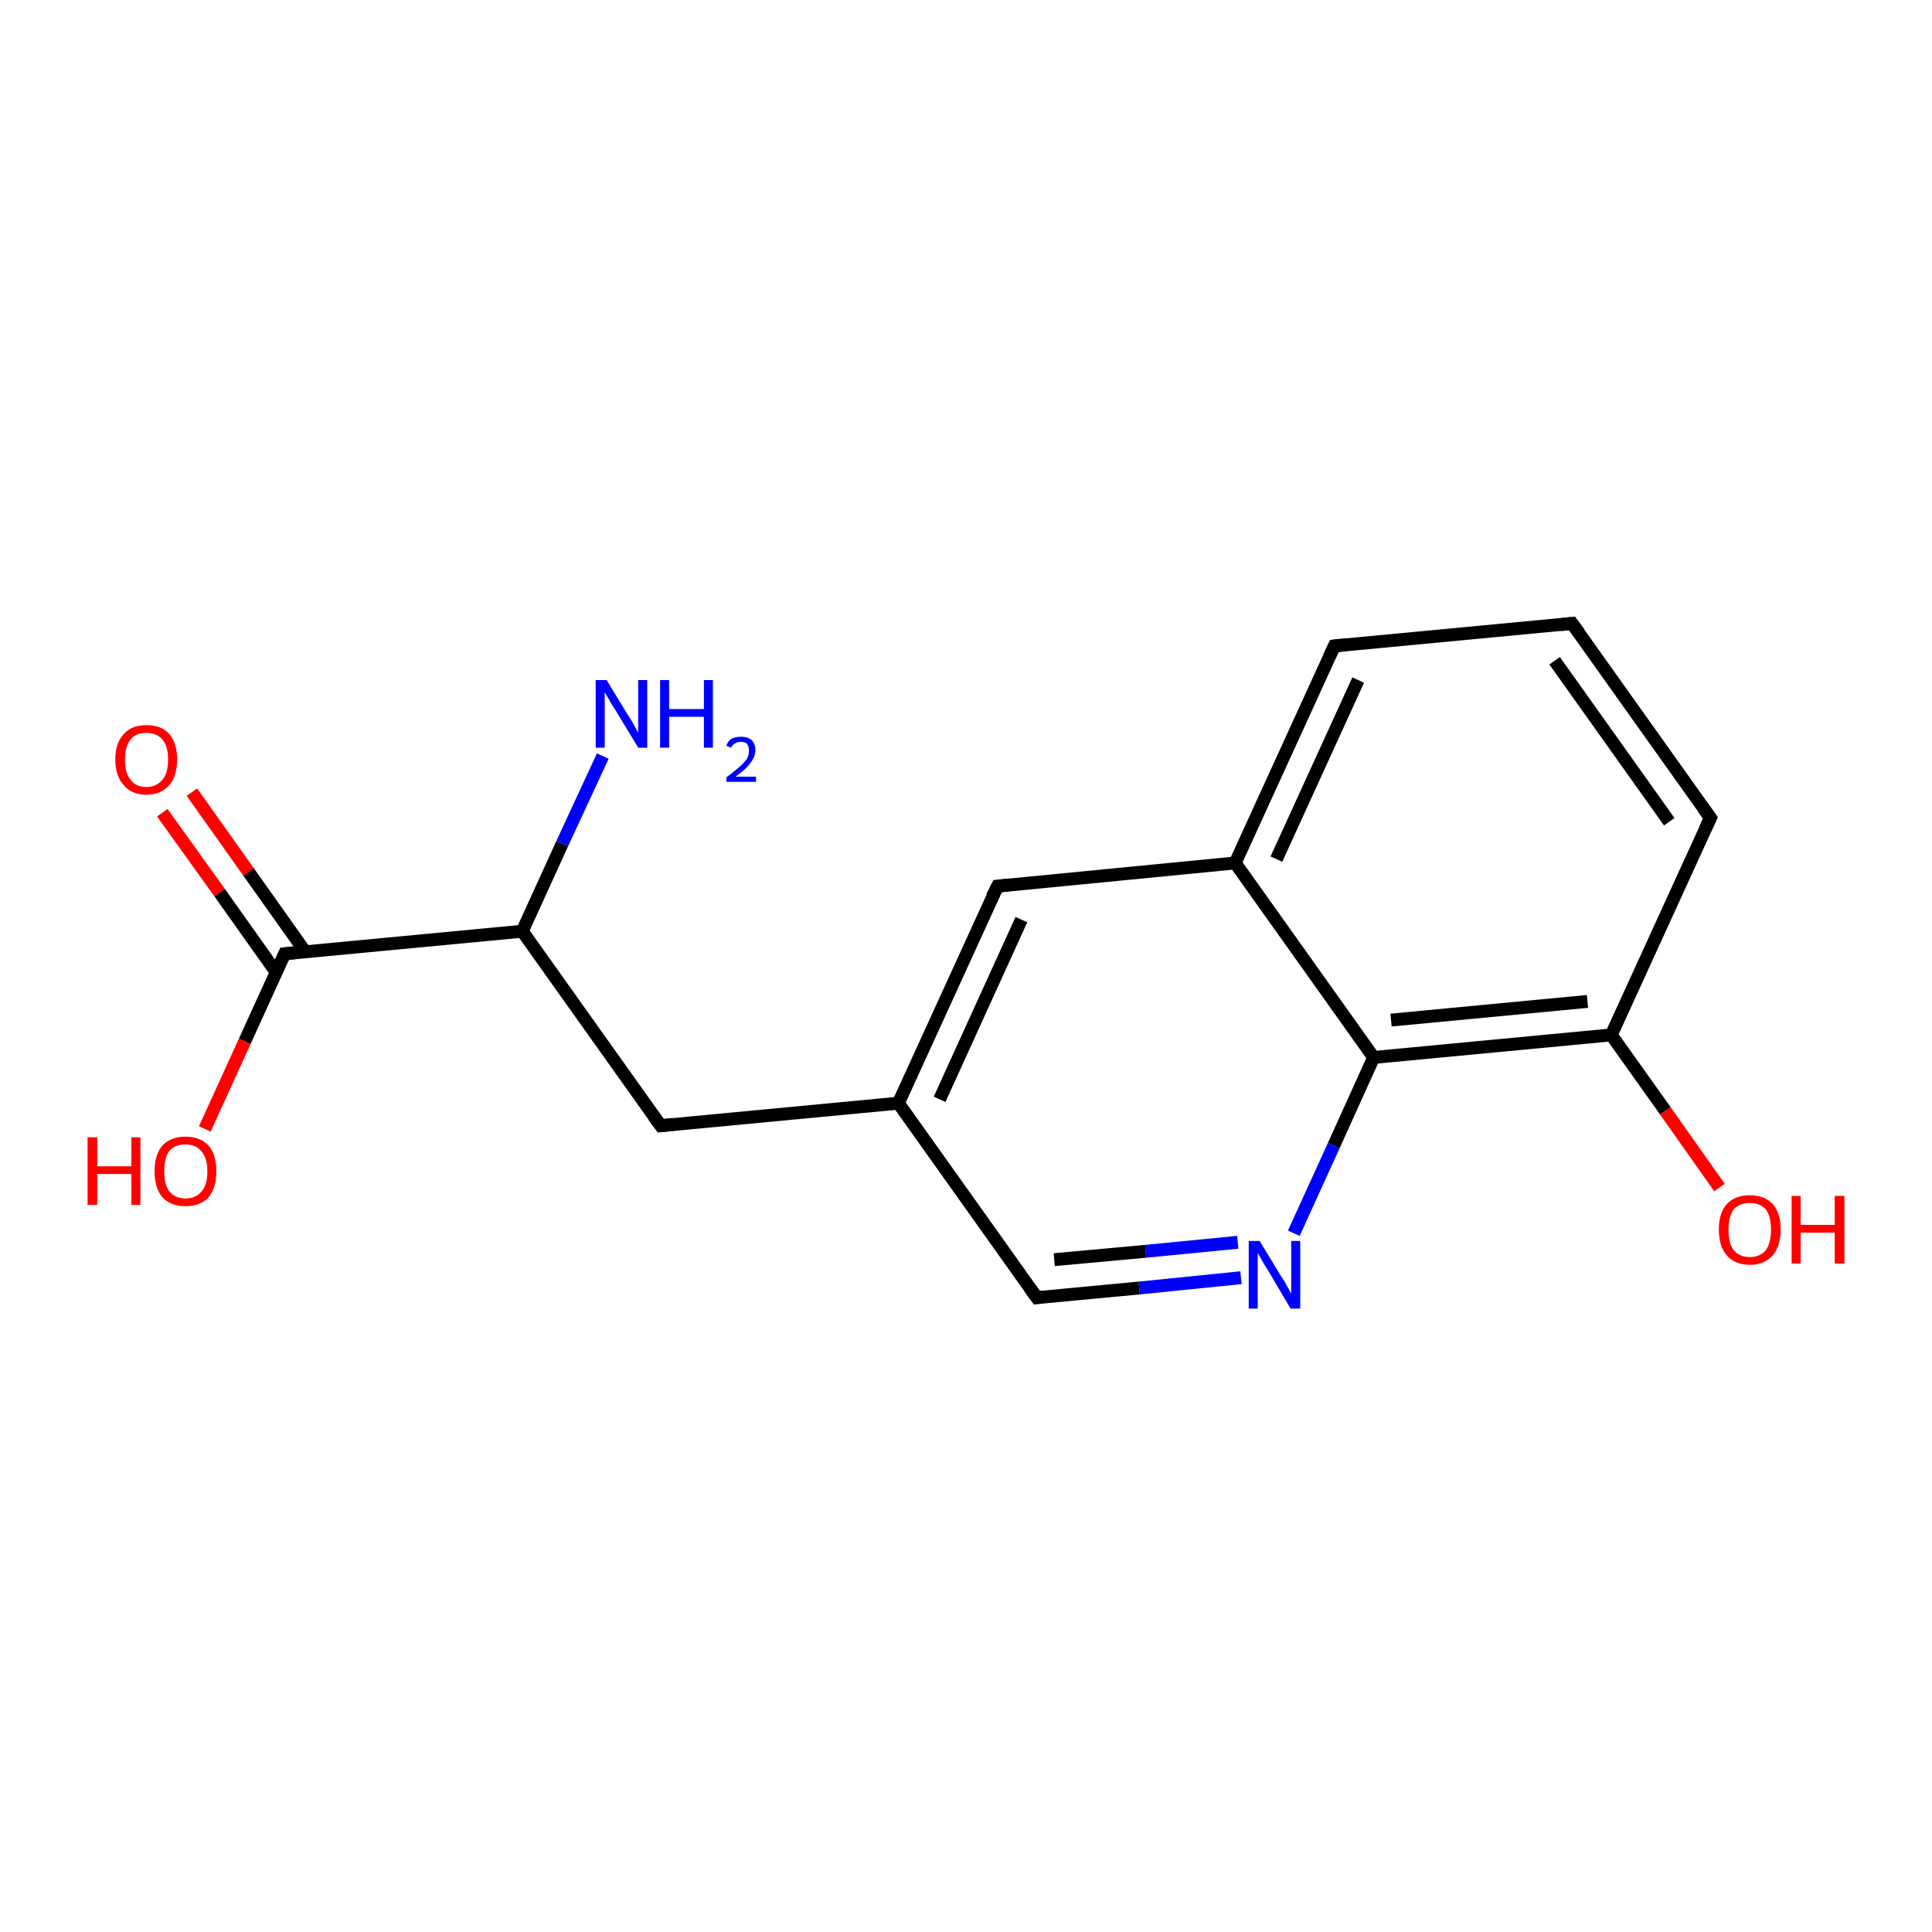 <?xml version='1.0' encoding='iso-8859-1'?>
<svg version='1.1' baseProfile='full'
              xmlns='http://www.w3.org/2000/svg'
                      xmlns:rdkit='http://www.rdkit.org/xml'
                      xmlns:xlink='http://www.w3.org/1999/xlink'
                  xml:space='preserve'
width='300px' height='300px' viewBox='0 0 300 300'>
<!-- END OF HEADER -->
<rect style='opacity:1.0;fill:#FFFFFF;stroke:none' width='300.0' height='300.0' x='0.0' y='0.0'> </rect>
<path class='bond-0 atom-0 atom-1' d='M 29.8,123.0 L 38.6,135.4' style='fill:none;fill-rule:evenodd;stroke:#FF0000;stroke-width:2.0px;stroke-linecap:butt;stroke-linejoin:miter;stroke-opacity:1' />
<path class='bond-0 atom-0 atom-1' d='M 38.6,135.4 L 47.4,147.8' style='fill:none;fill-rule:evenodd;stroke:#000000;stroke-width:2.0px;stroke-linecap:butt;stroke-linejoin:miter;stroke-opacity:1' />
<path class='bond-0 atom-0 atom-1' d='M 25.2,126.2 L 34.1,138.6' style='fill:none;fill-rule:evenodd;stroke:#FF0000;stroke-width:2.0px;stroke-linecap:butt;stroke-linejoin:miter;stroke-opacity:1' />
<path class='bond-0 atom-0 atom-1' d='M 34.1,138.6 L 42.9,151.0' style='fill:none;fill-rule:evenodd;stroke:#000000;stroke-width:2.0px;stroke-linecap:butt;stroke-linejoin:miter;stroke-opacity:1' />
<path class='bond-1 atom-1 atom-2' d='M 44.2,148.1 L 38.0,161.7' style='fill:none;fill-rule:evenodd;stroke:#000000;stroke-width:2.0px;stroke-linecap:butt;stroke-linejoin:miter;stroke-opacity:1' />
<path class='bond-1 atom-1 atom-2' d='M 38.0,161.7 L 31.8,175.3' style='fill:none;fill-rule:evenodd;stroke:#FF0000;stroke-width:2.0px;stroke-linecap:butt;stroke-linejoin:miter;stroke-opacity:1' />
<path class='bond-2 atom-1 atom-3' d='M 44.2,148.1 L 81.1,144.6' style='fill:none;fill-rule:evenodd;stroke:#000000;stroke-width:2.0px;stroke-linecap:butt;stroke-linejoin:miter;stroke-opacity:1' />
<path class='bond-3 atom-3 atom-4' d='M 81.1,144.6 L 87.3,131.0' style='fill:none;fill-rule:evenodd;stroke:#000000;stroke-width:2.0px;stroke-linecap:butt;stroke-linejoin:miter;stroke-opacity:1' />
<path class='bond-3 atom-3 atom-4' d='M 87.3,131.0 L 93.6,117.4' style='fill:none;fill-rule:evenodd;stroke:#0000FF;stroke-width:2.0px;stroke-linecap:butt;stroke-linejoin:miter;stroke-opacity:1' />
<path class='bond-4 atom-3 atom-5' d='M 81.1,144.6 L 102.6,174.8' style='fill:none;fill-rule:evenodd;stroke:#000000;stroke-width:2.0px;stroke-linecap:butt;stroke-linejoin:miter;stroke-opacity:1' />
<path class='bond-5 atom-5 atom-6' d='M 102.6,174.8 L 139.5,171.3' style='fill:none;fill-rule:evenodd;stroke:#000000;stroke-width:2.0px;stroke-linecap:butt;stroke-linejoin:miter;stroke-opacity:1' />
<path class='bond-6 atom-6 atom-7' d='M 139.5,171.3 L 154.9,137.6' style='fill:none;fill-rule:evenodd;stroke:#000000;stroke-width:2.0px;stroke-linecap:butt;stroke-linejoin:miter;stroke-opacity:1' />
<path class='bond-6 atom-6 atom-7' d='M 145.9,170.7 L 158.6,142.8' style='fill:none;fill-rule:evenodd;stroke:#000000;stroke-width:2.0px;stroke-linecap:butt;stroke-linejoin:miter;stroke-opacity:1' />
<path class='bond-7 atom-7 atom-8' d='M 154.9,137.6 L 191.8,134.0' style='fill:none;fill-rule:evenodd;stroke:#000000;stroke-width:2.0px;stroke-linecap:butt;stroke-linejoin:miter;stroke-opacity:1' />
<path class='bond-8 atom-8 atom-9' d='M 191.8,134.0 L 207.2,100.3' style='fill:none;fill-rule:evenodd;stroke:#000000;stroke-width:2.0px;stroke-linecap:butt;stroke-linejoin:miter;stroke-opacity:1' />
<path class='bond-8 atom-8 atom-9' d='M 198.2,133.4 L 210.9,105.6' style='fill:none;fill-rule:evenodd;stroke:#000000;stroke-width:2.0px;stroke-linecap:butt;stroke-linejoin:miter;stroke-opacity:1' />
<path class='bond-9 atom-9 atom-10' d='M 207.2,100.3 L 244.1,96.8' style='fill:none;fill-rule:evenodd;stroke:#000000;stroke-width:2.0px;stroke-linecap:butt;stroke-linejoin:miter;stroke-opacity:1' />
<path class='bond-10 atom-10 atom-11' d='M 244.1,96.8 L 265.6,127.0' style='fill:none;fill-rule:evenodd;stroke:#000000;stroke-width:2.0px;stroke-linecap:butt;stroke-linejoin:miter;stroke-opacity:1' />
<path class='bond-10 atom-10 atom-11' d='M 241.4,102.6 L 259.2,127.6' style='fill:none;fill-rule:evenodd;stroke:#000000;stroke-width:2.0px;stroke-linecap:butt;stroke-linejoin:miter;stroke-opacity:1' />
<path class='bond-11 atom-11 atom-12' d='M 265.6,127.0 L 250.2,160.7' style='fill:none;fill-rule:evenodd;stroke:#000000;stroke-width:2.0px;stroke-linecap:butt;stroke-linejoin:miter;stroke-opacity:1' />
<path class='bond-12 atom-12 atom-13' d='M 250.2,160.7 L 258.6,172.5' style='fill:none;fill-rule:evenodd;stroke:#000000;stroke-width:2.0px;stroke-linecap:butt;stroke-linejoin:miter;stroke-opacity:1' />
<path class='bond-12 atom-12 atom-13' d='M 258.6,172.5 L 267.0,184.4' style='fill:none;fill-rule:evenodd;stroke:#FF0000;stroke-width:2.0px;stroke-linecap:butt;stroke-linejoin:miter;stroke-opacity:1' />
<path class='bond-13 atom-12 atom-14' d='M 250.2,160.7 L 213.3,164.2' style='fill:none;fill-rule:evenodd;stroke:#000000;stroke-width:2.0px;stroke-linecap:butt;stroke-linejoin:miter;stroke-opacity:1' />
<path class='bond-13 atom-12 atom-14' d='M 246.5,155.5 L 216.0,158.4' style='fill:none;fill-rule:evenodd;stroke:#000000;stroke-width:2.0px;stroke-linecap:butt;stroke-linejoin:miter;stroke-opacity:1' />
<path class='bond-14 atom-14 atom-15' d='M 213.3,164.2 L 207.1,177.9' style='fill:none;fill-rule:evenodd;stroke:#000000;stroke-width:2.0px;stroke-linecap:butt;stroke-linejoin:miter;stroke-opacity:1' />
<path class='bond-14 atom-14 atom-15' d='M 207.1,177.9 L 200.9,191.5' style='fill:none;fill-rule:evenodd;stroke:#0000FF;stroke-width:2.0px;stroke-linecap:butt;stroke-linejoin:miter;stroke-opacity:1' />
<path class='bond-15 atom-15 atom-16' d='M 192.7,198.4 L 176.9,200.0' style='fill:none;fill-rule:evenodd;stroke:#0000FF;stroke-width:2.0px;stroke-linecap:butt;stroke-linejoin:miter;stroke-opacity:1' />
<path class='bond-15 atom-15 atom-16' d='M 176.9,200.0 L 161.0,201.5' style='fill:none;fill-rule:evenodd;stroke:#000000;stroke-width:2.0px;stroke-linecap:butt;stroke-linejoin:miter;stroke-opacity:1' />
<path class='bond-15 atom-15 atom-16' d='M 192.2,192.9 L 177.9,194.3' style='fill:none;fill-rule:evenodd;stroke:#0000FF;stroke-width:2.0px;stroke-linecap:butt;stroke-linejoin:miter;stroke-opacity:1' />
<path class='bond-15 atom-15 atom-16' d='M 177.9,194.3 L 163.7,195.6' style='fill:none;fill-rule:evenodd;stroke:#000000;stroke-width:2.0px;stroke-linecap:butt;stroke-linejoin:miter;stroke-opacity:1' />
<path class='bond-16 atom-16 atom-6' d='M 161.0,201.5 L 139.5,171.3' style='fill:none;fill-rule:evenodd;stroke:#000000;stroke-width:2.0px;stroke-linecap:butt;stroke-linejoin:miter;stroke-opacity:1' />
<path class='bond-17 atom-14 atom-8' d='M 213.3,164.2 L 191.8,134.0' style='fill:none;fill-rule:evenodd;stroke:#000000;stroke-width:2.0px;stroke-linecap:butt;stroke-linejoin:miter;stroke-opacity:1' />
<path d='M 43.9,148.8 L 44.2,148.1 L 46.1,147.9' style='fill:none;stroke:#000000;stroke-width:2.0px;stroke-linecap:butt;stroke-linejoin:miter;stroke-opacity:1;' />
<path d='M 101.5,173.3 L 102.6,174.8 L 104.5,174.6' style='fill:none;stroke:#000000;stroke-width:2.0px;stroke-linecap:butt;stroke-linejoin:miter;stroke-opacity:1;' />
<path d='M 154.1,139.2 L 154.9,137.6 L 156.8,137.4' style='fill:none;stroke:#000000;stroke-width:2.0px;stroke-linecap:butt;stroke-linejoin:miter;stroke-opacity:1;' />
<path d='M 206.4,102.0 L 207.2,100.3 L 209.1,100.1' style='fill:none;stroke:#000000;stroke-width:2.0px;stroke-linecap:butt;stroke-linejoin:miter;stroke-opacity:1;' />
<path d='M 242.3,97.0 L 244.1,96.8 L 245.2,98.3' style='fill:none;stroke:#000000;stroke-width:2.0px;stroke-linecap:butt;stroke-linejoin:miter;stroke-opacity:1;' />
<path d='M 264.5,125.5 L 265.6,127.0 L 264.8,128.7' style='fill:none;stroke:#000000;stroke-width:2.0px;stroke-linecap:butt;stroke-linejoin:miter;stroke-opacity:1;' />
<path d='M 161.8,201.4 L 161.0,201.5 L 159.9,200.0' style='fill:none;stroke:#000000;stroke-width:2.0px;stroke-linecap:butt;stroke-linejoin:miter;stroke-opacity:1;' />
<path class='atom-0' d='M 17.9 117.9
Q 17.9 115.4, 19.2 114.0
Q 20.4 112.6, 22.7 112.6
Q 25.1 112.6, 26.3 114.0
Q 27.5 115.4, 27.5 117.9
Q 27.5 120.5, 26.3 121.9
Q 25.0 123.4, 22.7 123.4
Q 20.4 123.4, 19.2 121.9
Q 17.9 120.5, 17.9 117.9
M 22.7 122.2
Q 24.3 122.2, 25.2 121.1
Q 26.1 120.1, 26.1 117.9
Q 26.1 115.9, 25.2 114.8
Q 24.3 113.8, 22.7 113.8
Q 21.1 113.8, 20.3 114.8
Q 19.4 115.9, 19.4 117.9
Q 19.4 120.1, 20.3 121.1
Q 21.1 122.2, 22.7 122.2
' fill='#FF0000'/>
<path class='atom-2' d='M 13.6 176.6
L 15.1 176.6
L 15.1 181.1
L 20.4 181.1
L 20.4 176.6
L 21.8 176.6
L 21.8 187.1
L 20.4 187.1
L 20.4 182.3
L 15.1 182.3
L 15.1 187.1
L 13.6 187.1
L 13.6 176.6
' fill='#FF0000'/>
<path class='atom-2' d='M 24.0 181.9
Q 24.0 179.3, 25.2 177.9
Q 26.5 176.5, 28.8 176.5
Q 31.1 176.5, 32.4 177.9
Q 33.6 179.3, 33.6 181.9
Q 33.6 184.4, 32.4 185.9
Q 31.1 187.3, 28.8 187.3
Q 26.5 187.3, 25.2 185.9
Q 24.0 184.4, 24.0 181.9
M 28.8 186.1
Q 30.4 186.1, 31.3 185.0
Q 32.2 184.0, 32.2 181.9
Q 32.2 179.8, 31.3 178.8
Q 30.4 177.7, 28.8 177.7
Q 27.2 177.7, 26.3 178.7
Q 25.5 179.8, 25.5 181.9
Q 25.5 184.0, 26.3 185.0
Q 27.2 186.1, 28.8 186.1
' fill='#FF0000'/>
<path class='atom-4' d='M 94.2 105.6
L 97.6 111.2
Q 98.0 111.7, 98.5 112.7
Q 99.1 113.7, 99.1 113.8
L 99.1 105.6
L 100.5 105.6
L 100.5 116.1
L 99.1 116.1
L 95.4 110.0
Q 94.9 109.3, 94.5 108.5
Q 94.0 107.7, 93.9 107.5
L 93.9 116.1
L 92.5 116.1
L 92.5 105.6
L 94.2 105.6
' fill='#0000FF'/>
<path class='atom-4' d='M 102.5 105.6
L 103.9 105.6
L 103.9 110.1
L 109.3 110.1
L 109.3 105.6
L 110.7 105.6
L 110.7 116.1
L 109.3 116.1
L 109.3 111.3
L 103.9 111.3
L 103.9 116.1
L 102.5 116.1
L 102.5 105.6
' fill='#0000FF'/>
<path class='atom-4' d='M 112.8 115.8
Q 113.0 115.1, 113.6 114.7
Q 114.2 114.4, 115.1 114.4
Q 116.1 114.4, 116.7 114.9
Q 117.3 115.5, 117.3 116.5
Q 117.3 117.5, 116.5 118.5
Q 115.8 119.5, 114.2 120.6
L 117.4 120.6
L 117.4 121.4
L 112.8 121.4
L 112.8 120.7
Q 114.0 119.8, 114.8 119.1
Q 115.6 118.4, 116.0 117.8
Q 116.3 117.2, 116.3 116.6
Q 116.3 115.9, 116.0 115.5
Q 115.7 115.2, 115.1 115.2
Q 114.5 115.2, 114.2 115.4
Q 113.8 115.6, 113.5 116.1
L 112.8 115.8
' fill='#0000FF'/>
<path class='atom-13' d='M 266.9 190.9
Q 266.9 188.4, 268.1 187.0
Q 269.4 185.6, 271.7 185.6
Q 274.0 185.6, 275.3 187.0
Q 276.5 188.4, 276.5 190.9
Q 276.5 193.5, 275.3 194.9
Q 274.0 196.4, 271.7 196.4
Q 269.4 196.4, 268.1 194.9
Q 266.9 193.5, 266.9 190.9
M 271.7 195.2
Q 273.3 195.2, 274.2 194.1
Q 275.0 193.0, 275.0 190.9
Q 275.0 188.9, 274.2 187.8
Q 273.3 186.8, 271.7 186.8
Q 270.1 186.8, 269.2 187.8
Q 268.4 188.9, 268.4 190.9
Q 268.4 193.1, 269.2 194.1
Q 270.1 195.2, 271.7 195.2
' fill='#FF0000'/>
<path class='atom-13' d='M 278.2 185.7
L 279.6 185.7
L 279.6 190.2
L 284.9 190.2
L 284.9 185.7
L 286.4 185.7
L 286.4 196.2
L 284.9 196.2
L 284.9 191.4
L 279.6 191.4
L 279.6 196.2
L 278.2 196.2
L 278.2 185.7
' fill='#FF0000'/>
<path class='atom-15' d='M 195.6 192.7
L 199.0 198.3
Q 199.4 198.8, 199.9 199.8
Q 200.5 200.8, 200.5 200.9
L 200.5 192.7
L 201.9 192.7
L 201.9 203.2
L 200.4 203.2
L 196.8 197.1
Q 196.3 196.4, 195.9 195.6
Q 195.4 194.8, 195.3 194.5
L 195.3 203.2
L 193.9 203.2
L 193.9 192.7
L 195.6 192.7
' fill='#0000FF'/>
</svg>
